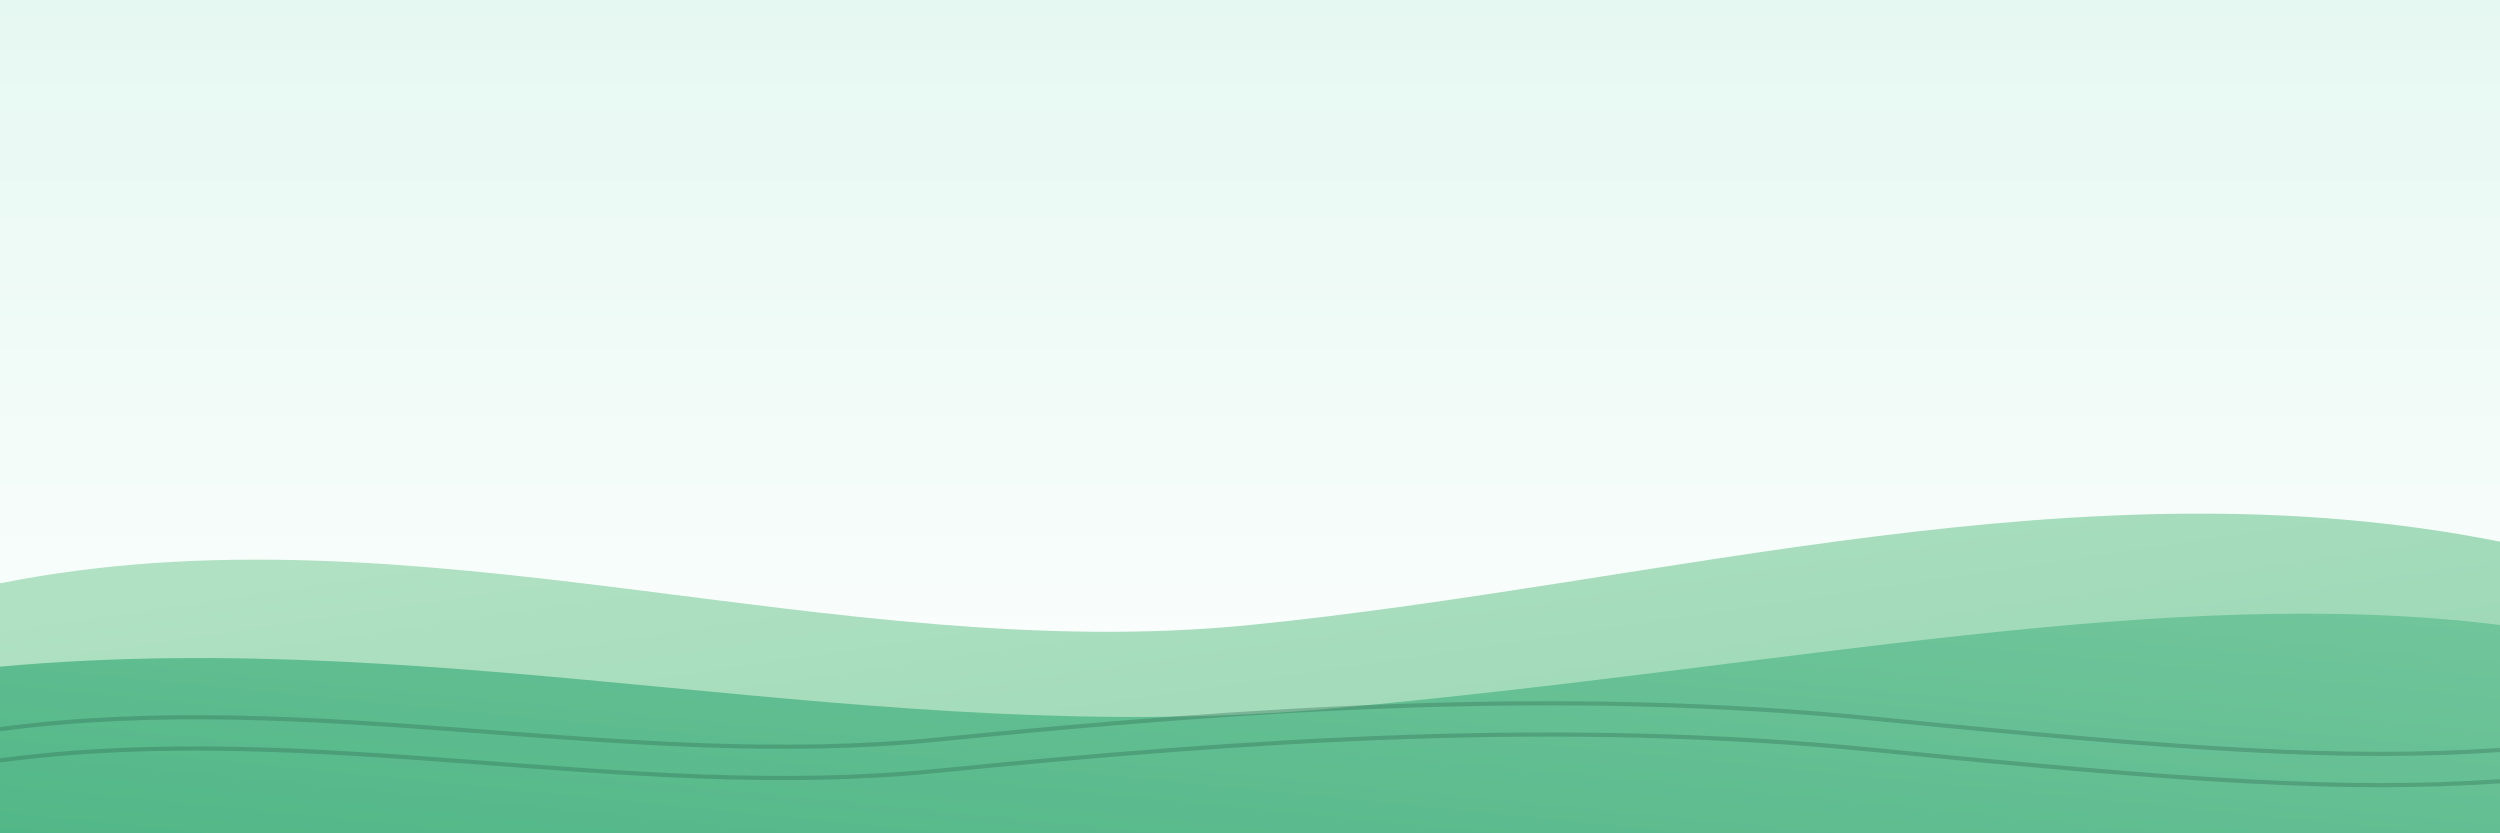 <svg xmlns="http://www.w3.org/2000/svg" viewBox="0 0 1200 400" preserveAspectRatio="xMidYMid slice">
  <rect x="0" y="0" width="1200" height="400" fill="#333333" stroke="none"/>
  <defs>
    <linearGradient id="sky" x1="0" x2="0" y1="0" y2="1">
      <stop offset="0%" stop-color="#e6f8f2"/>
      <stop offset="100%" stop-color="#ffffff"/>
    </linearGradient>
    <linearGradient id="field1" x1="0" x2="1" y1="0" y2="1">
      <stop offset="0%" stop-color="#b7e4c7"/>
      <stop offset="100%" stop-color="#95d5b2"/>
    </linearGradient>
    <linearGradient id="field2" x1="1" x2="0" y1="0" y2="1">
      <stop offset="0%" stop-color="#74c69d"/>
      <stop offset="100%" stop-color="#52b788"/>
    </linearGradient>
  </defs>
  <rect width="1200" height="400" fill="url(#sky)"/>
  <path d="M0,280 C200,240 400,320 600,300 C800,280 1000,220 1200,260 L1200,400 L0,400 Z" fill="url(#field1)"/>
  <path d="M0,320 C220,300 420,360 640,340 C860,320 1040,280 1200,300 L1200,400 L0,400 Z" fill="url(#field2)"/>
  <g opacity="0.35">
    <path d="M0,350 C150,330 300,370 450,355 C600,340 750,330 900,345 C1050,360 1125,365 1200,360" stroke="#2d6a4f" stroke-width="2" fill="none"/>
    <path d="M0,365 C150,345 300,385 450,370 C600,355 750,345 900,360 C1050,375 1125,380 1200,375" stroke="#2d6a4f" stroke-width="2" fill="none"/>
  </g>
</svg>






